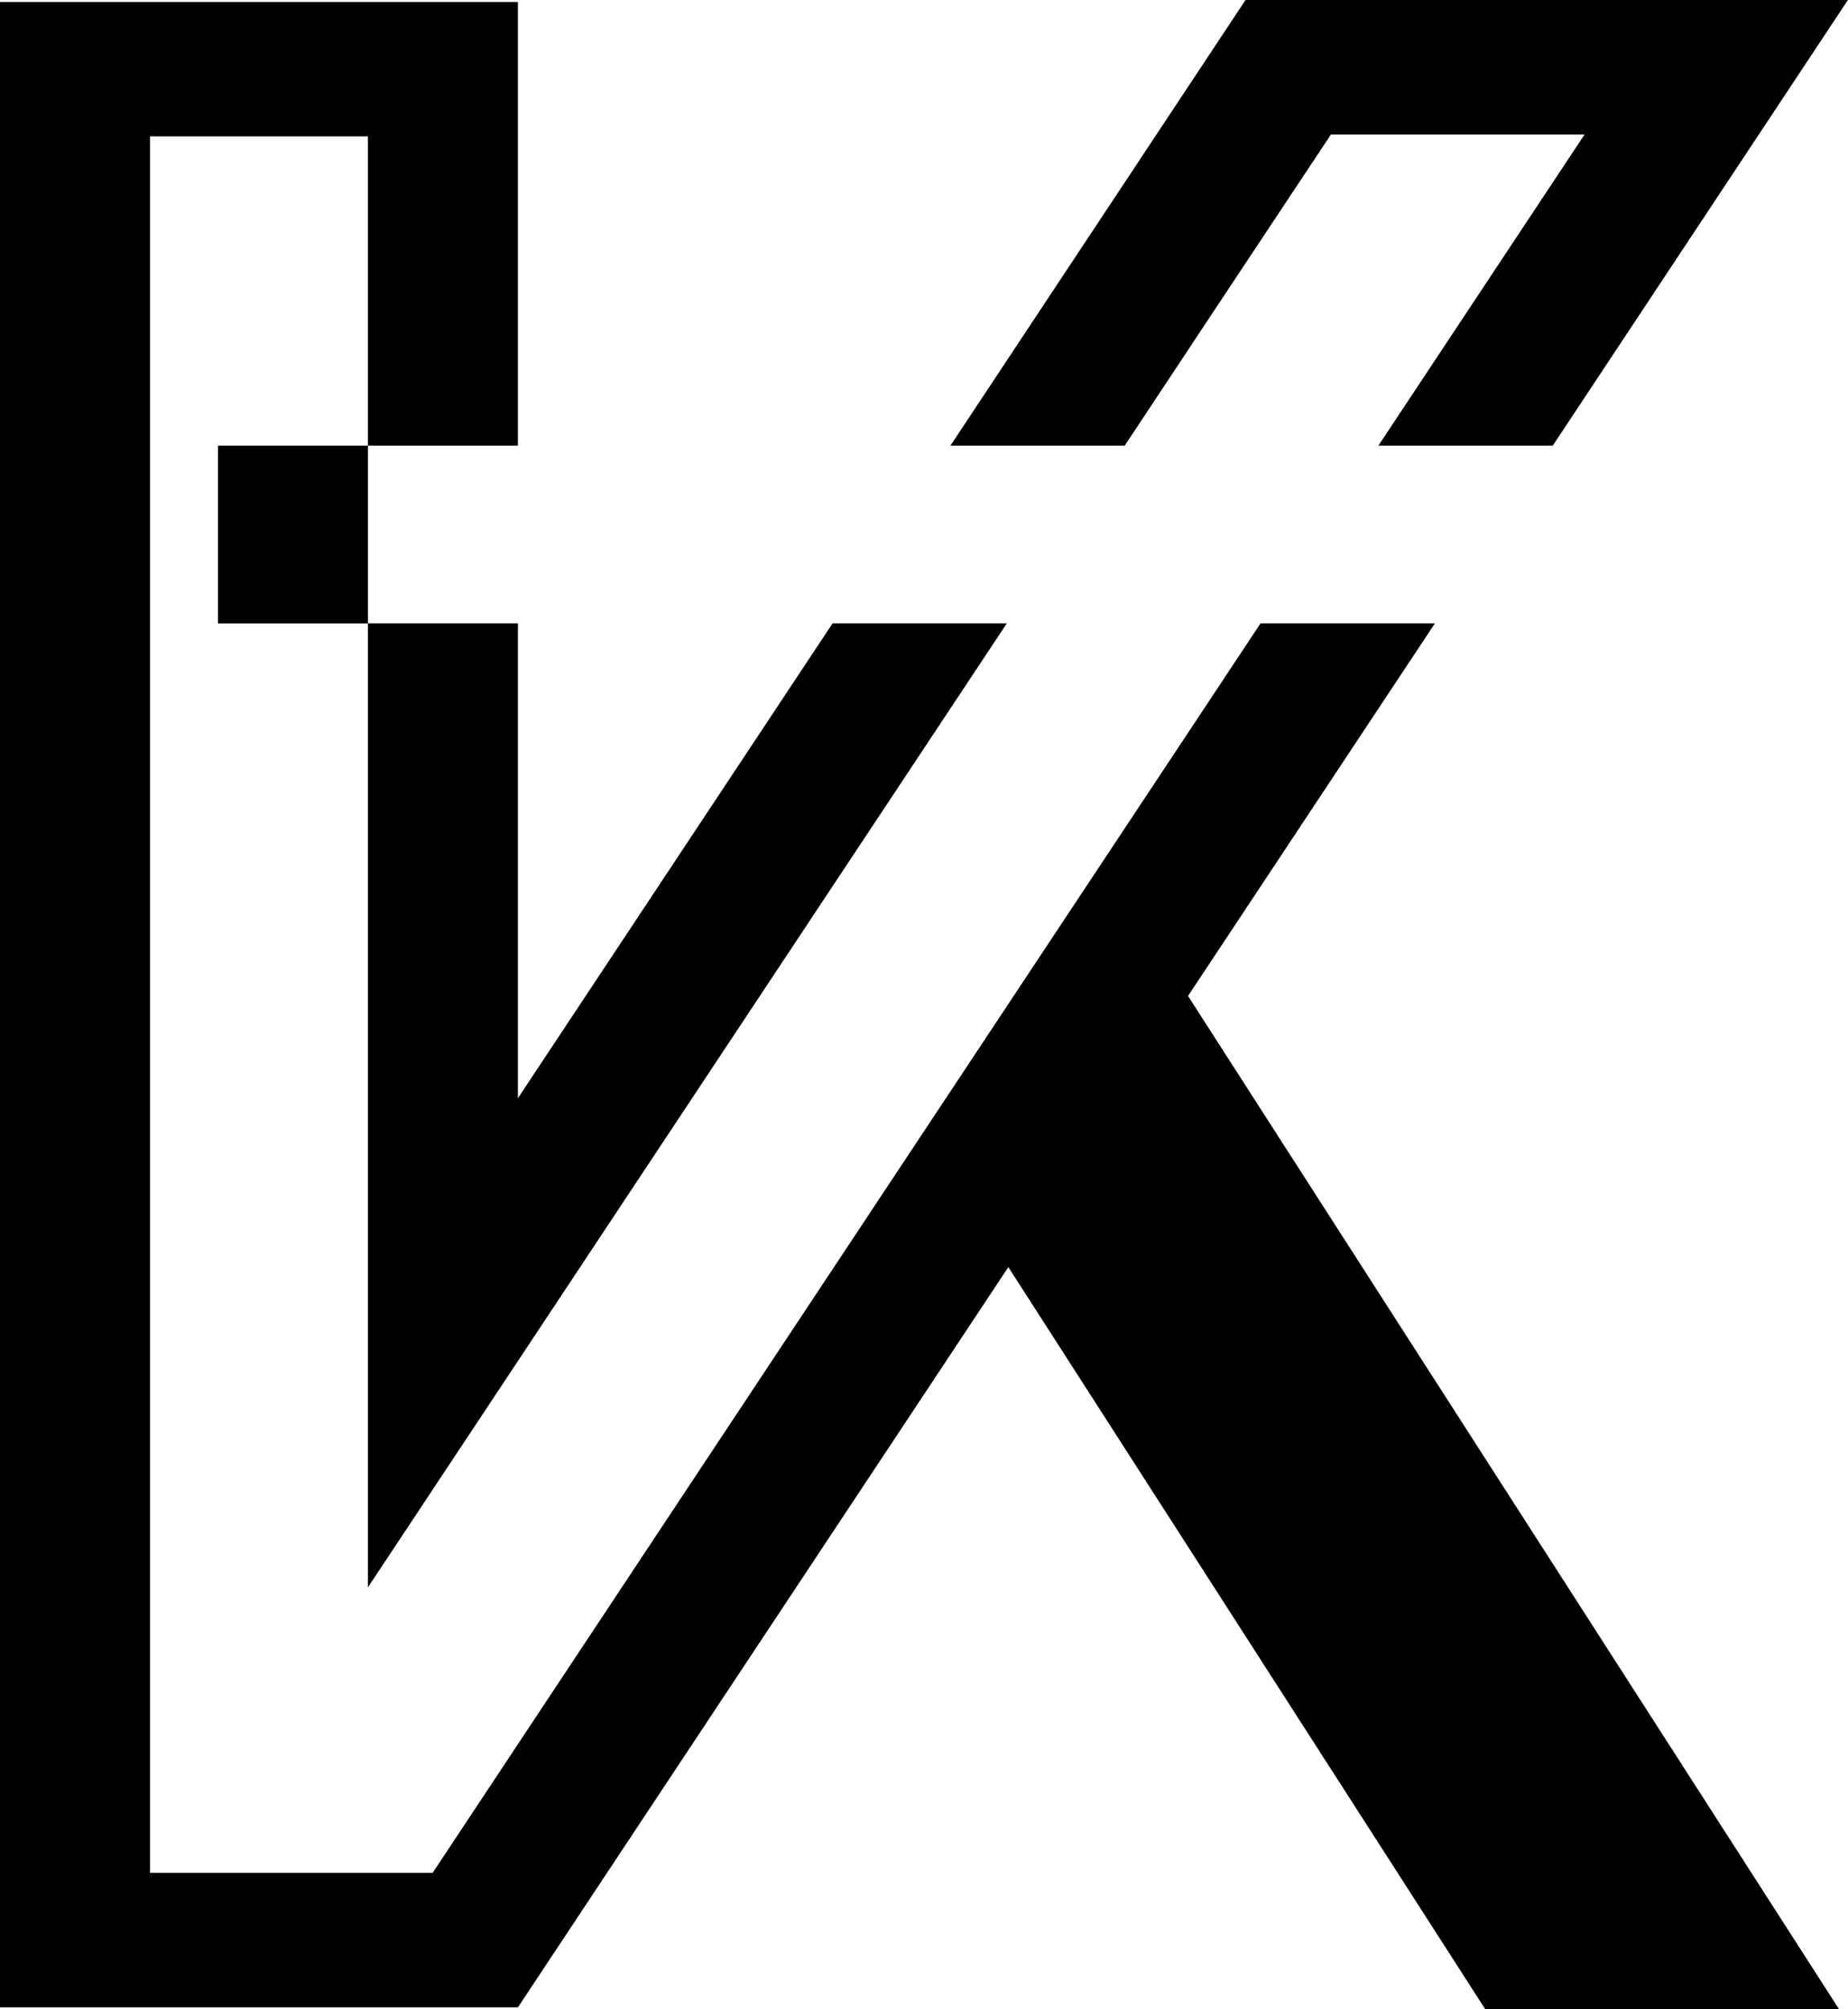 <svg xmlns="http://www.w3.org/2000/svg" viewBox="0 0 589.03 640.22"><defs><style>.cls-1{fill-rule:evenodd;}</style></defs><g id="Layer_2" data-name="Layer 2"><g id="svg5"><g id="layer1"><path id="path4082" class="cls-1" d="M397,0,302.94,142h55.55q32.44-49,64.9-97.9c.27-.41.55-.82.82-1.24h80.85L439.35,142h55.58L589,0ZM0,.63v639H165.08L321.4,403.76l152,236.46H586.17L378.67,317.36l78.7-118.74H401.79L137.91,596.76H47.81V43.46h69.46V142H69.47v56.66h47.8V505.8Q219.12,352.23,320.92,198.62H265.38L165.08,349.94V198.62h-47.8V142h47.8V.63Z"/></g></g></g></svg>